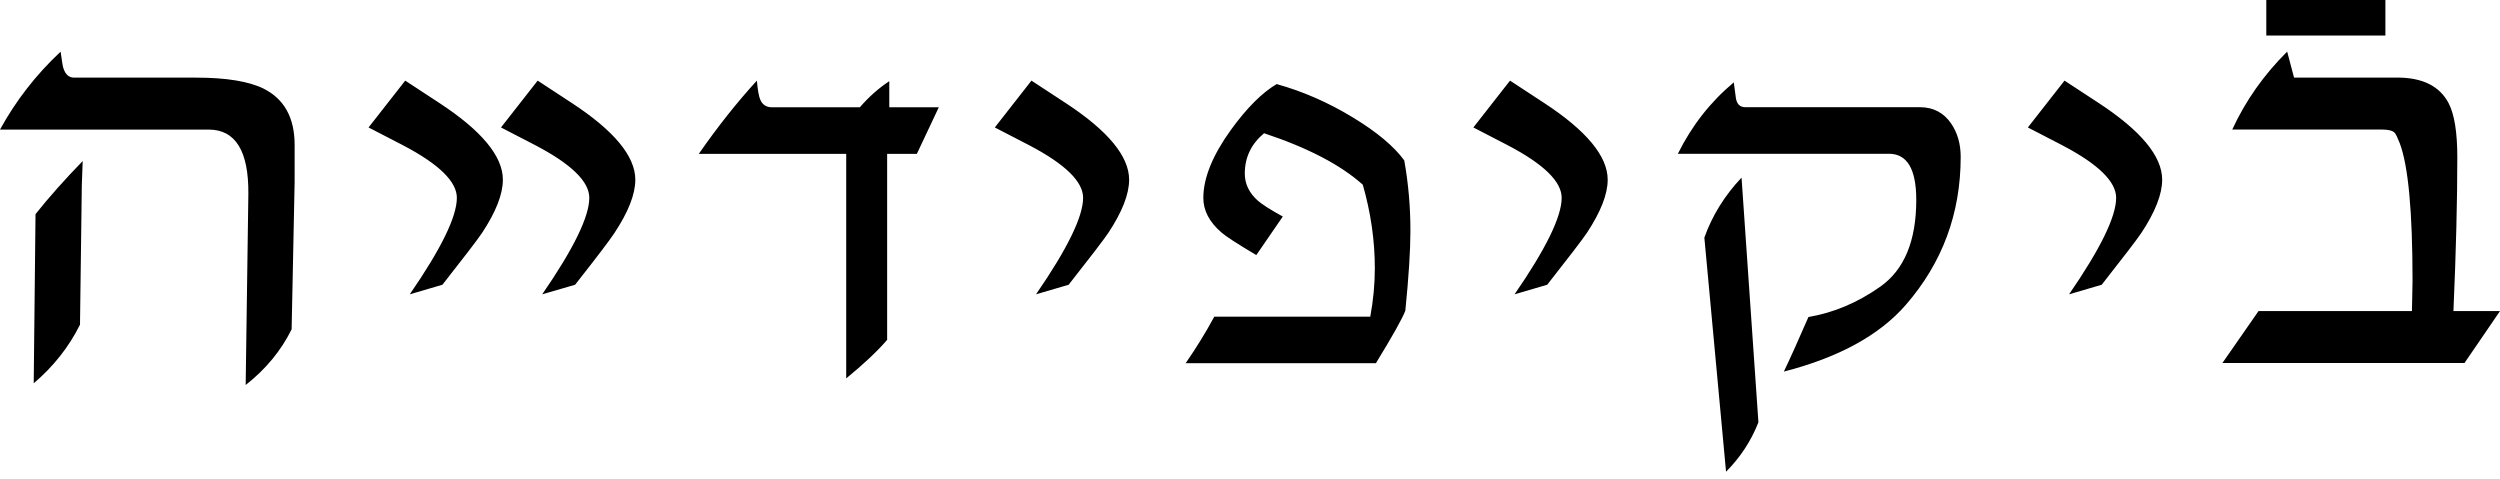 <?xml version="1.0" encoding="UTF-8"?>
<svg width="120px" height="23px" viewBox="0 0 120 23" version="1.1" xmlns="http://www.w3.org/2000/svg" xmlns:xlink="http://www.w3.org/1999/xlink">
    <title>lad-wordmark</title>
    <g id="Page-1" stroke="none" stroke-width="1" fill="none" fill-rule="evenodd">
        <path d="M2.909,2.48 C2.975,2.951 3.018,3.209 3.037,3.255 C3.133,3.569 3.305,3.726 3.553,3.726 L9.399,3.726 C10.851,3.726 11.935,3.902 12.651,4.253 C13.645,4.752 14.142,5.652 14.142,6.954 L14.142,8.741 L13.998,15.807 C13.492,16.832 12.757,17.723 11.792,18.48 L11.921,9.309 C11.94,7.25 11.305,6.22 10.015,6.22 L0,6.22 C0.764,4.825 1.734,3.579 2.909,2.48 Z M3.969,7.73 C3.931,8.543 3.912,9.318 3.912,10.057 L3.84,15.585 C3.305,16.656 2.565,17.594 1.619,18.397 L1.62,18.233 C1.625,17.53 1.654,14.879 1.705,10.279 C2.335,9.485 3.09,8.635 3.969,7.73 Z M25.808,3.87 L27.438,4.938 C29.476,6.271 30.495,7.5 30.495,8.626 C30.495,9.322 30.161,10.174 29.493,11.184 C29.271,11.524 28.641,12.351 27.605,13.668 L26.026,14.127 C27.533,11.942 28.286,10.398 28.286,9.495 C28.286,8.717 27.426,7.877 25.705,6.975 L24.048,6.118 C24.117,6.035 24.703,5.286 25.808,3.87 Z M19.451,3.87 L21.081,4.938 C23.119,6.271 24.138,7.5 24.138,8.626 C24.138,9.322 23.804,10.174 23.136,11.184 C22.905,11.524 22.272,12.351 21.236,13.668 L19.669,14.127 C21.176,11.942 21.929,10.398 21.929,9.495 C21.929,8.717 21.069,7.877 19.348,6.975 L17.691,6.118 C17.76,6.035 18.346,5.286 19.451,3.87 Z M45.062,5.15 L44.009,7.385 L42.583,7.385 L42.583,16.313 C42.104,16.868 41.449,17.484 40.618,18.163 L40.618,7.385 L33.542,7.385 C34.458,6.069 35.387,4.898 36.329,3.871 C36.372,4.335 36.427,4.641 36.496,4.79 C36.599,5.03 36.787,5.15 37.061,5.15 L41.273,5.15 C41.701,4.653 42.172,4.235 42.686,3.896 L42.686,5.15 L45.062,5.15 L45.062,5.15 Z M54.198,8.626 C54.198,9.322 53.864,10.174 53.196,11.184 C52.965,11.524 52.331,12.351 51.295,13.668 L49.729,14.127 C51.235,11.942 51.989,10.398 51.989,9.495 C51.989,8.717 51.128,7.877 49.408,6.975 L47.751,6.118 C47.819,6.035 48.406,5.286 49.51,3.87 L51.141,4.938 C53.179,6.271 54.198,7.5 54.198,8.626 L54.198,8.626 Z M67.7,11.077 C67.7,12.02 67.618,13.299 67.456,14.914 C67.31,15.294 66.839,16.135 66.043,17.434 L56.912,17.434 C57.426,16.689 57.884,15.944 58.286,15.199 L65.773,15.199 C65.919,14.413 65.992,13.639 65.992,12.877 C65.992,11.544 65.799,10.208 65.414,8.866 C64.352,7.915 62.773,7.091 60.675,6.395 C60.059,6.909 59.75,7.554 59.75,8.332 C59.75,8.829 59.96,9.264 60.38,9.636 C60.577,9.81 60.975,10.063 61.574,10.394 L60.303,12.244 C59.395,11.706 58.834,11.342 58.62,11.151 C58.047,10.654 57.76,10.104 57.76,9.5 C57.76,8.548 58.201,7.459 59.083,6.234 C59.845,5.183 60.577,4.45 61.279,4.036 C62.537,4.384 63.757,4.918 64.939,5.638 C66.086,6.333 66.908,7.02 67.404,7.699 C67.601,8.792 67.7,9.918 67.7,11.077 L67.7,11.077 Z M77.169,8.626 C77.169,9.322 76.835,10.174 76.167,11.184 C75.936,11.524 75.302,12.351 74.266,13.668 L72.699,14.127 C74.206,11.942 74.96,10.398 74.96,9.495 C74.96,8.717 74.099,7.877 72.378,6.975 L70.722,6.118 C70.79,6.035 71.377,5.286 72.481,3.87 L74.112,4.938 C76.15,6.271 77.169,7.5 77.169,8.626 L77.169,8.626 Z M83.594,8.526 L84.404,20.271 C84.053,21.165 83.535,21.955 82.85,22.643 L81.809,11.406 C82.186,10.347 82.781,9.387 83.594,8.526 Z M83.222,3.954 L83.325,4.724 C83.376,5.006 83.526,5.146 83.774,5.146 L92.161,5.146 C92.803,5.146 93.304,5.411 93.663,5.941 C93.963,6.388 94.113,6.918 94.113,7.53 C94.113,10.246 93.235,12.613 91.48,14.633 C90.213,16.09 88.261,17.158 85.624,17.837 C85.915,17.232 86.309,16.359 86.805,15.217 C88.021,15.01 89.168,14.525 90.247,13.764 C91.403,12.953 91.981,11.562 91.981,9.592 C91.981,8.118 91.544,7.381 90.671,7.381 L80.538,7.381 C81.206,6.032 82.101,4.89 83.222,3.954 Z M103.784,8.626 C103.784,9.322 103.45,10.174 102.783,11.184 C102.551,11.524 101.918,12.351 100.882,13.668 L99.315,14.127 C100.822,11.942 101.575,10.398 101.575,9.495 C101.575,8.717 100.715,7.877 98.994,6.975 L97.337,6.118 C97.406,6.035 97.992,5.286 99.097,3.87 L100.728,4.938 C102.765,6.271 103.784,7.5 103.784,8.626 L103.784,8.626 Z M114.499,-1.77635684e-15 L114.499,1.704 L108.782,1.704 L108.782,-1.77635684e-15 L114.499,-1.77635684e-15 Z M120,14.932 L118.295,17.425 L106.675,17.425 L108.409,14.932 L115.773,14.932 C115.773,14.765 115.778,14.525 115.788,14.211 C115.797,13.888 115.802,13.643 115.802,13.477 C115.802,10.152 115.597,7.95 115.186,6.869 C115.081,6.601 115,6.435 114.942,6.37 C114.837,6.269 114.637,6.218 114.34,6.218 L107.148,6.218 C107.788,4.833 108.667,3.586 109.784,2.477 L110.114,3.724 L115.071,3.724 C116.284,3.724 117.106,4.135 117.536,4.957 C117.813,5.493 117.951,6.357 117.951,7.548 C117.951,9.635 117.889,12.096 117.765,14.932 L120,14.932 L120,14.932 Z" id="lad-wordmark" fill="#000000"></path>
    </g>
</svg>